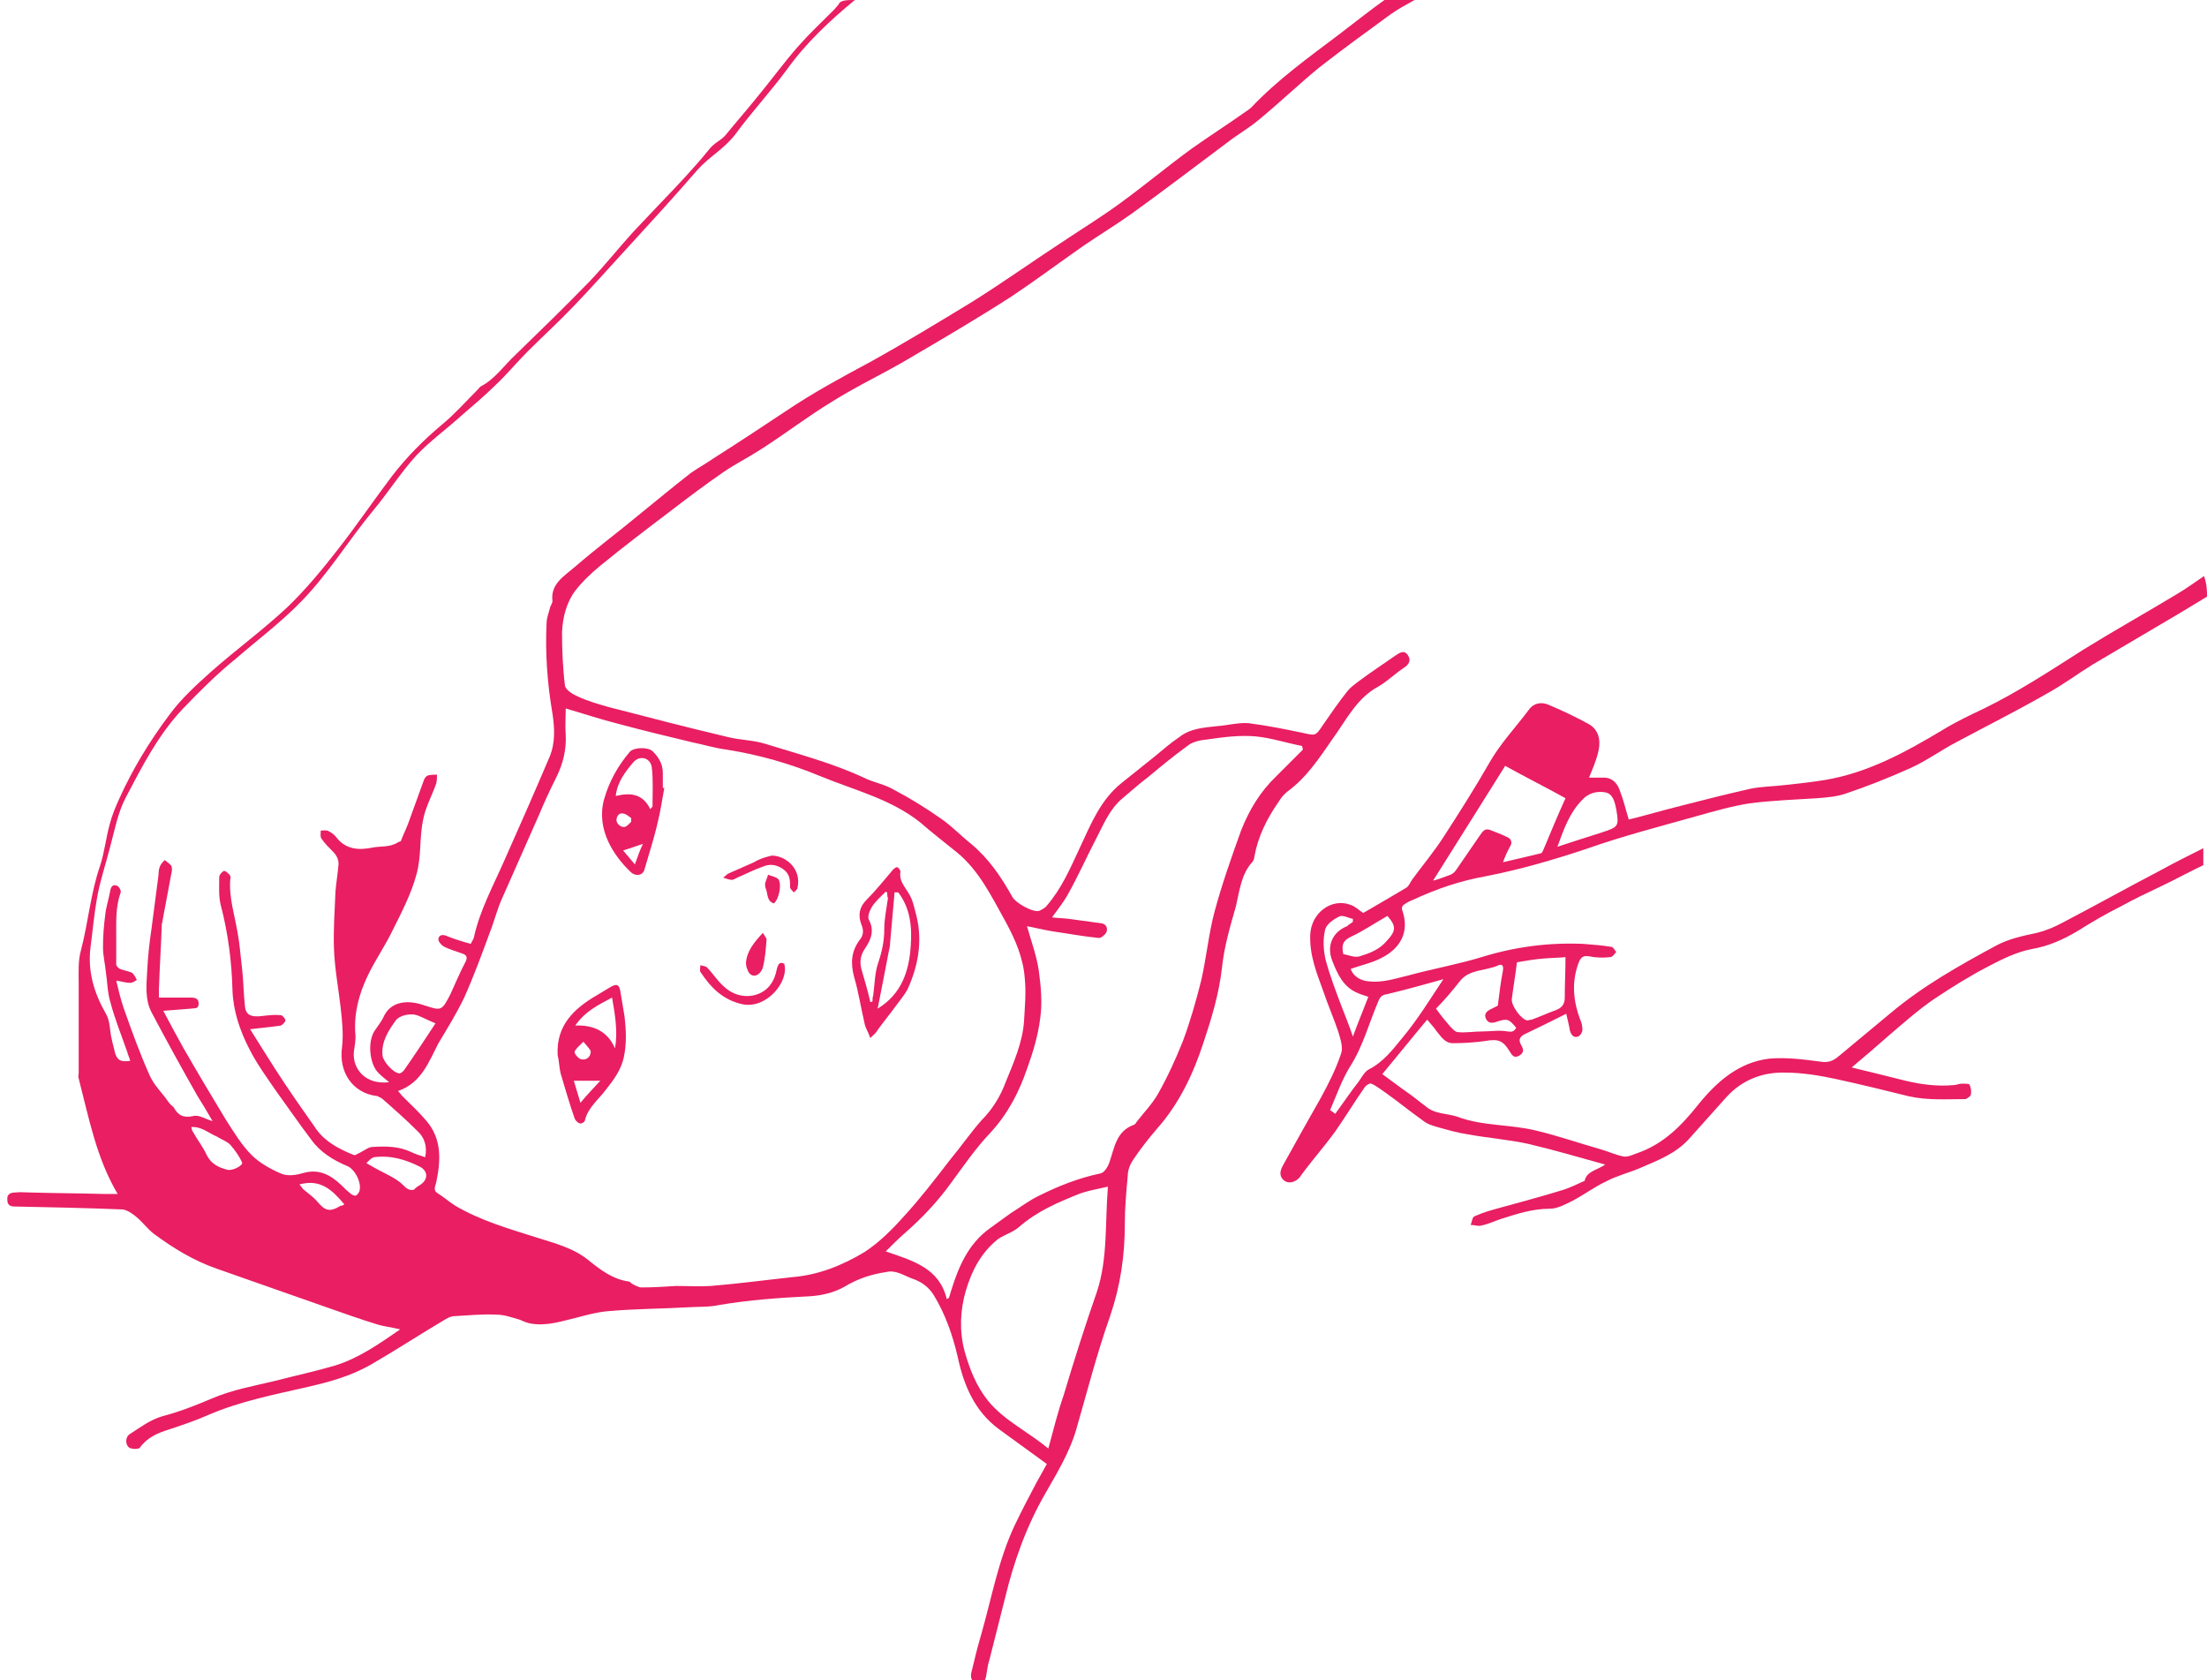 <?xml version="1.0" encoding="utf-8"?>
<!-- Generator: Adobe Illustrator 19.2.1, SVG Export Plug-In . SVG Version: 6.00 Build 0)  -->
<svg version="1.1" id="Layer_1" xmlns="http://www.w3.org/2000/svg" xmlns:xlink="http://www.w3.org/1999/xlink" x="0px" y="0px"
	 viewBox="0 0 300 228.4" style="enable-background:new 0 0 300 228.4;" xml:space="preserve">
<style type="text/css">
	.st0{fill:#E91E63;}
</style>
<g id="fever-boy">
	<path class="st0" d="M116.2,0c-3.4,2.8-6.6,5.8-9.2,9.4c-2.2,3-4.8,5.8-7,8.8c-1.5,2-3.6,3.1-5.2,4.9c-3.2,3.7-6.5,7.3-9.8,10.9
		c-2.3,2.5-4.6,5.1-7,7.6c-2,2.1-4.2,4.1-6.3,6.2c-1.5,1.5-2.8,3.1-4.3,4.5c-1.5,1.5-3.2,2.9-4.8,4.3c-2,1.8-4.2,3.4-6,5.3
		c-2.1,2.3-3.8,5-5.8,7.4c-3.4,4.1-6.1,8.6-9.8,12.4c-2.8,2.9-5.9,5.2-8.9,7.8c-2.6,2.1-5,4.5-7.3,6.9c-3.3,3.5-5.5,7.8-7.7,12
		c-1.1,2.1-1.5,4.4-2.1,6.6c-0.6,2.4-1.4,4.7-1.8,7c-0.4,2.2-0.6,4.5-0.9,6.8c-0.4,3.3,0.5,6.2,2.1,9c0.6,1,0.5,2.4,0.8,3.5
		c0.1,0.6,0.3,1.1,0.4,1.7c0.3,1.1,0.8,1.4,2.1,1.2c-0.1-0.4-0.3-0.8-0.4-1.2c-0.8-2.3-1.7-4.5-2.3-6.8c-0.4-1.3-0.4-2.7-0.6-4
		c-0.1-1.1-0.4-2.3-0.4-3.4c0-1.5,0.1-2.9,0.3-4.4c0.1-1.1,0.5-2.2,0.7-3.4c0.1-0.6,0.5-0.8,0.9-0.6c0.3,0.1,0.6,0.7,0.5,0.9
		c-0.7,2-0.6,4-0.6,6c0,1.3,0,2.5,0,3.8c0,0.2,0.3,0.5,0.5,0.6c0.5,0.2,1.1,0.3,1.6,0.5c0.3,0.2,0.5,0.6,0.7,1
		c-0.3,0.2-0.6,0.4-0.9,0.4c-0.6,0-1.1-0.2-1.9-0.3c0.3,1.3,0.6,2.5,1,3.7c1.1,3.1,2.2,6.2,3.6,9.3c0.6,1.3,1.7,2.3,2.5,3.5
		c0.2,0.3,0.5,0.5,0.7,0.7c0.6,1.1,1.3,1.5,2.7,1.2c0.7-0.2,1.6,0.4,2.6,0.7c-0.7-1.2-1.4-2.4-2.1-3.5c-2.1-3.7-4.2-7.5-6.2-11.3
		c-0.9-1.7-0.7-3.7-0.6-5.5c0.1-2,0.3-3.9,0.6-5.9c0.3-2.3,0.6-4.6,0.9-6.9c0.1-0.5,0-0.9,0.2-1.4c0.1-0.4,0.4-0.7,0.7-1
		c0.3,0.3,0.7,0.5,0.9,0.8c0.1,0.3,0.1,0.7,0,1c-0.4,2.1-0.8,4.3-1.2,6.4c0,0.1,0,0.3-0.1,0.4c-0.1,3-0.3,6-0.4,9c0,0.3,0,0.7,0,1.1
		c1.5,0,2.9,0,4.3,0c0.6,0,1.1,0.1,1.1,0.8c0,0.8-0.5,0.6-1,0.7c-1.2,0.1-2.4,0.2-3.8,0.3c0.9,1.7,1.8,3.4,2.7,5
		c1.9,3.3,3.8,6.5,5.8,9.8c1.1,1.7,2.1,3.4,3.5,4.8c1.1,1.1,2.7,2,4.2,2.6c0.9,0.3,2,0.1,3-0.2c2-0.5,3.5,0.3,4.9,1.6
		c0.4,0.4,0.8,0.8,1.3,1.2c0.2,0.2,0.6,0.4,0.8,0.3c0.2-0.1,0.5-0.5,0.5-0.8c0.2-1.1-0.7-2.8-1.7-3.2c-1.9-0.8-3.7-1.9-4.9-3.6
		c-1.6-2.1-3.1-4.3-4.7-6.5c-1.3-1.9-2.7-3.8-3.7-5.8c-1.3-2.5-2.2-5.2-2.3-8c-0.1-3.9-0.6-7.8-1.6-11.6c-0.3-1.2-0.2-2.5-0.2-3.8
		c0-0.3,0.4-0.7,0.6-0.8c0.2-0.1,0.6,0.3,0.8,0.5c0.1,0.1,0.2,0.4,0.1,0.6c-0.2,2.5,0.6,4.9,1,7.3c0.3,1.6,0.4,3.2,0.6,4.8
		c0.2,1.7,0.2,3.5,0.4,5.2c0.1,1.2,0.9,1.5,2.4,1.3c0.8-0.1,1.7-0.2,2.5-0.1c0.2,0,0.6,0.5,0.6,0.7c0,0.2-0.4,0.6-0.6,0.7
		c-1.3,0.2-2.5,0.3-4.2,0.5c1.2,1.9,2.3,3.7,3.4,5.4c1.8,2.8,3.7,5.5,5.6,8.2c1.2,1.7,3.1,2.7,5.1,3.5c0.2,0.1,0.5-0.2,0.8-0.3
		c0.6-0.3,1.2-0.8,1.8-0.8c1.8-0.1,3.5-0.1,5.2,0.7c0.6,0.3,1.3,0.5,1.9,0.7c0.3-1.5-0.1-2.7-1.1-3.6c-1.5-1.5-3.2-3-4.8-4.4
		c-0.2-0.1-0.4-0.2-0.6-0.3c-3.4-0.4-5.3-3.3-4.8-6.7c0.2-1.8,0-3.6-0.2-5.4c-0.3-2.6-0.8-5.2-0.9-7.9c-0.1-2.6,0.1-5.2,0.2-7.8
		c0.1-1.2,0.3-2.4,0.4-3.5c0.1-0.8-0.2-1.4-0.8-2c-0.5-0.5-1.1-1.1-1.5-1.7c-0.2-0.3-0.1-0.7-0.1-1.1c0.4,0,0.8-0.1,1.1,0.1
		c0.4,0.2,0.8,0.5,1,0.8c1.3,1.7,3.1,1.8,5,1.4c1.1-0.2,2.3,0,3.4-0.7c0.1-0.1,0.4-0.1,0.4-0.2c0.3-0.8,0.7-1.6,1-2.4
		c0.7-1.9,1.4-3.9,2.1-5.8c0.1-0.3,0.3-0.6,0.6-0.7c0.4-0.1,0.8-0.1,1.2-0.1c0,0.4,0,0.8-0.1,1.2c-0.6,1.7-1.5,3.3-1.8,5
		c-0.5,2.4-0.2,5-0.9,7.4c-0.7,2.6-2,5.1-3.2,7.5c-1,2.1-2.4,4.1-3.4,6.2c-1.2,2.5-1.9,5.1-1.7,7.9c0.1,0.8-0.1,1.7-0.2,2.5
		c-0.2,2.4,1.7,4.5,4.8,4.1c-0.5-0.4-1-0.8-1.4-1.2c-1.3-1.2-1.6-4.4-0.5-5.9c0.4-0.6,0.9-1.2,1.2-1.9c1-2,3.2-2.2,5.3-1.5
		c2.5,0.8,2.5,0.9,3.7-1.4c0.7-1.5,1.3-3,2.1-4.5c0.3-0.6,0.1-0.9-0.5-1.1c-0.8-0.3-1.6-0.5-2.4-0.9c-0.4-0.2-0.9-0.8-0.8-1.1
		c0.1-0.6,0.7-0.6,1.3-0.3c1,0.4,2,0.7,3.1,1c0.1-0.3,0.3-0.5,0.4-0.8c0.8-3.7,2.6-7,4.1-10.4c2.1-4.7,4.2-9.5,6.2-14.2
		c0.8-1.9,0.7-3.9,0.4-5.9c-0.7-4.1-1-8.2-0.8-12.3c0-0.7,0.3-1.4,0.5-2.2c0.1-0.3,0.3-0.5,0.3-0.8c-0.3-2.3,1.6-3.4,3-4.6
		c3-2.6,6.1-4.9,9.1-7.4c2.2-1.8,4.4-3.6,6.7-5.4c1-0.7,2.1-1.3,3.1-2c3.3-2.1,6.5-4.2,9.8-6.4c3.7-2.5,7.6-4.6,11.5-6.7
		c4.7-2.6,9.3-5.4,13.9-8.2c4.3-2.7,8.5-5.7,12.8-8.5c2.4-1.6,5-3.2,7.3-4.9c3.3-2.4,6.4-5,9.7-7.4c2.4-1.7,4.9-3.3,7.3-5
		c0.3-0.2,0.6-0.4,0.8-0.6c3.6-3.8,7.8-6.8,11.9-9.9c2.1-1.6,4.1-3.2,6.2-4.7c1.4,0,2.8,0,4.1,0c-1.1,0.6-2.2,1.2-3.2,1.9
		c-3.3,2.4-6.6,4.8-9.8,7.3c-2.8,2.3-5.4,4.8-8.2,7.1c-1.3,1.1-2.9,2-4.3,3.1c-4.3,3.2-8.6,6.5-12.9,9.6c-2.1,1.5-4.4,2.9-6.6,4.4
		c-3.3,2.3-6.5,4.7-9.8,6.9c-4.5,2.9-9.1,5.6-13.7,8.3c-3.5,2.1-7.2,3.8-10.7,6c-3.3,2-6.4,4.4-9.7,6.5c-1.7,1.1-3.5,2-5.1,3.1
		c-2.3,1.6-4.6,3.3-6.8,5c-3.3,2.5-6.6,5-9.9,7.7c-1.2,1-2.4,2.1-3.4,3.4c-1.2,1.6-1.7,3.6-1.8,5.6c0,2.4,0.1,4.9,0.4,7.3
		c0.1,0.6,1.1,1.2,1.8,1.5c1.3,0.6,2.7,1,4.1,1.4c5.4,1.4,10.8,2.8,16.3,4.1c1.6,0.4,3.4,0.4,5,0.9c4.5,1.4,9.1,2.6,13.4,4.6
		c1.4,0.7,2.9,0.9,4.2,1.7c2.1,1.1,4.2,2.4,6.2,3.8c1.5,1,2.8,2.4,4.2,3.5c2.4,2,4.1,4.5,5.6,7.2c0.5,0.9,2.9,2.2,3.7,1.9
		c0.4-0.2,0.8-0.4,1-0.7c2-2.3,3.2-5.1,4.5-7.9c1.5-3.2,2.8-6.5,5.7-8.8c1.5-1.2,3-2.4,4.5-3.6c1.1-0.9,2.1-1.8,3.3-2.6
		c1.5-1.2,3.4-1.3,5.2-1.5c1.4-0.1,2.8-0.5,4.2-0.4c2.4,0.3,4.9,0.8,7.3,1.3c1.8,0.4,1.8,0.5,2.8-1c1.1-1.6,2.2-3.2,3.4-4.7
		c0.4-0.5,1-0.9,1.5-1.3c1.6-1.2,3.3-2.3,5-3.5c0.6-0.4,1.2-0.8,1.7,0c0.4,0.6,0.2,1.2-0.6,1.7c-1.2,0.8-2.2,1.8-3.4,2.5
		c-3,1.6-4.4,4.6-6.3,7.2c-1.8,2.6-3.5,5.2-6.1,7.1c-0.5,0.4-0.9,0.9-1.2,1.4c-1.6,2.3-2.8,4.7-3.3,7.5c0,0.2-0.1,0.4-0.2,0.6
		c-1.6,1.7-1.8,4-2.3,6.1c-0.8,2.8-1.6,5.5-1.9,8.4c-0.4,3.5-1.4,6.8-2.5,10.1c-1.4,4.3-3.3,8.3-6.3,11.7c-1.2,1.4-2.3,2.8-3.3,4.3
		c-0.4,0.6-0.7,1.4-0.7,2.1c-0.2,2.2-0.4,4.4-0.4,6.6c0,4.3-0.6,8.4-2,12.5c-1.8,5.1-3.1,10.2-4.6,15.4c-0.9,3.1-2.6,5.9-4.2,8.7
		c-2.6,4.5-4.3,9.3-5.5,14.3c-0.7,2.8-1.4,5.5-2.1,8.3c-0.2,0.6-0.3,1.3-0.4,1.9c-0.1,0.8-0.3,1.5-1.3,1.3c-0.7-0.1-1-0.8-0.7-1.7
		c0.4-1.7,0.8-3.3,1.3-5c1.4-4.9,2.3-10,4.5-14.7c0.9-1.9,1.9-3.8,2.9-5.7c0.5-0.9,1-1.8,1.5-2.7c-2.2-1.6-4.4-3.2-6.6-4.8
		c-3.2-2.4-4.7-5.9-5.5-9.7c-0.7-3-1.7-5.9-3.3-8.5c-0.7-1.1-1.7-1.8-2.9-2.2c-1.1-0.4-2.2-1.2-3.5-0.9c-2,0.3-3.9,0.9-5.7,2
		c-1.4,0.8-3.1,1.2-4.7,1.3c-4.1,0.2-8.3,0.5-12.4,1.2c-1.4,0.3-2.8,0.2-4.2,0.3c-3.5,0.2-7,0.2-10.5,0.5c-1.6,0.1-3.1,0.5-4.6,0.9
		c-2.1,0.5-4.1,1.2-6.3,0.8c-0.5-0.1-1-0.3-1.4-0.5c-1.1-0.3-2.1-0.7-3.2-0.7c-1.9-0.1-3.8,0.1-5.7,0.2c-0.6,0-1.2,0.4-1.7,0.7
		c-3.2,1.9-6.4,4-9.7,5.9c-2.8,1.6-5.8,2.4-8.9,3.1c-4.4,1-8.9,1.9-13.1,3.7c-1.8,0.8-3.6,1.4-5.4,2c-1.6,0.5-3,1.1-4,2.5
		c-0.2,0.2-1,0.2-1.4,0c-0.6-0.4-0.6-1.5,0.1-1.9c1.4-0.9,2.7-1.9,4.4-2.4c2.3-0.6,4.6-1.5,6.7-2.4c2.8-1.2,5.7-1.7,8.6-2.4
		c2.7-0.7,5.5-1.3,8.2-2.1c3.2-1,5.9-2.9,8.8-4.9c-1.2-0.3-2.3-0.4-3.2-0.7c-2.3-0.7-4.5-1.5-6.8-2.3c-4.9-1.7-9.9-3.5-14.8-5.2
		c-3.2-1.1-6-2.8-8.7-4.8c-0.9-0.7-1.6-1.7-2.5-2.4c-0.5-0.4-1.1-0.8-1.7-0.9c-4.9-0.2-9.8-0.3-14.7-0.4c-0.6,0-1-0.2-1-0.9
		c-0.1-0.8,0.5-1,1-1c0.8-0.1,1.6,0,2.4,0c3.3,0.1,6.6,0.1,9.9,0.2c0.5,0,1.1,0,1.7,0c-2.9-4.9-3.9-10.3-5.3-15.7
		c-0.1-0.3,0-0.5,0-0.8c0-4,0-8.1,0-12.1c0-1.5-0.1-3.1,0.3-4.5c1-3.8,1.3-7.7,2.6-11.5c0.6-1.8,0.8-3.8,1.3-5.6
		c0.3-1.2,0.8-2.4,1.3-3.5c1.8-4,4.1-7.8,6.8-11.4c1.6-2.2,3.7-4.1,5.7-5.9c3.4-3,7.1-5.7,10.4-8.8c2.5-2.4,4.8-5.2,6.9-7.9
		c2.5-3.2,4.8-6.6,7.3-9.9c2-2.6,4.3-4.9,6.8-7c1.7-1.4,3.2-3.1,4.8-4.7c0.2-0.2,0.3-0.4,0.5-0.5c1.9-1,3.1-2.8,4.6-4.2
		c3.4-3.3,6.8-6.6,10.1-10c2.1-2.2,4-4.6,6-6.8c1.2-1.3,2.4-2.5,3.6-3.8c2.3-2.4,4.6-4.8,6.7-7.4c0.7-0.9,1.6-1.2,2.2-1.9
		c1.3-1.6,2.7-3.2,4-4.8c2-2.4,3.8-4.9,5.9-7.3c1.5-1.7,3.2-3.3,4.8-4.9c0.3-0.3,0.5-0.6,0.7-0.8C114.2,0,115.2,0,116.2,0z
		 M54.1,148.3c0.3,0.3,0.4,0.5,0.6,0.7c1.1,1.1,2.3,2.2,3.3,3.4c2.1,2.5,1.9,5.4,1.3,8.3c-0.1,0.5-0.5,1.1,0.2,1.5
		c0.8,0.5,1.6,1.2,2.4,1.7c3.4,2,7.2,3.1,11,4.3c2.5,0.8,5,1.4,7.1,3.1c1.6,1.3,3.3,2.6,5.5,2.9c0.1,0,0.3,0.2,0.4,0.3
		c0.4,0.2,0.9,0.5,1.3,0.5c1.6,0,3.1-0.1,4.7-0.2c1.6,0,3.1,0.1,4.7,0c3.7-0.3,7.4-0.8,11.1-1.2c3.6-0.3,6.8-1.6,9.8-3.4
		c2-1.3,3.8-3.1,5.4-4.9c2.2-2.4,4.2-5,6.2-7.6c1.5-1.8,2.8-3.7,4.3-5.4c1.5-1.5,2.6-3.3,3.3-5.2c1.1-2.7,2.3-5.4,2.5-8.3
		c0.1-1.9,0.3-3.9,0.1-5.8c-0.2-2.8-1.3-5.3-2.6-7.7c-1.9-3.4-3.6-7-6.7-9.5c-1.6-1.3-3.3-2.6-4.9-4c-4-3.2-9-4.4-13.6-6.3
		c-4.1-1.7-8.3-2.9-12.7-3.6c-1.6-0.2-3.2-0.7-4.7-1c-3.3-0.8-6.7-1.6-10-2.5c-2.4-0.6-4.8-1.4-7.2-2.1c0,1.2-0.1,2.4,0,3.6
		c0.1,2.1-0.4,4-1.3,5.8c-0.8,1.6-1.6,3.3-2.3,5c-1.7,3.8-3.3,7.5-5,11.3c-0.7,1.5-1.1,3.2-1.7,4.7c-1.1,3-2.2,6-3.5,8.9
		c-1,2.1-2.3,4.2-3.5,6.2C58.3,144.3,57.3,147.2,54.1,148.3z M128.7,176.6c0.1-0.1,0.2-0.1,0.3-0.2c0.1-0.3,0.2-0.7,0.3-1
		c1-3.2,2.3-6.3,5.2-8.4c1-0.7,1.9-1.4,2.9-2.1c1.3-0.8,2.6-1.8,3.9-2.4c2.6-1.3,5.4-2.4,8.3-3c0.5-0.1,1-0.9,1.2-1.5
		c0.7-2,0.9-4.2,3.3-5.1c0.1,0,0.3-0.2,0.4-0.4c1-1.3,2.1-2.4,2.9-3.8c1.3-2.3,2.4-4.7,3.4-7.2c1-2.7,1.8-5.5,2.5-8.3
		c0.7-3.1,1-6.3,1.8-9.3c1-3.7,2.3-7.4,3.6-11c1.1-2.8,2.6-5.3,4.8-7.4c1.2-1.2,2.4-2.4,3.6-3.6c0-0.2-0.1-0.3-0.1-0.5
		c-2.1-0.4-4.2-1.1-6.3-1.3c-2.2-0.2-4.4,0.1-6.5,0.4c-1,0.1-2.1,0.3-2.8,0.9c-1.8,1.3-3.5,2.7-5.3,4.2c-1.2,0.9-2.3,1.9-3.5,2.9
		c-1.8,1.5-2.6,3.6-3.6,5.5c-1.3,2.5-2.4,5-3.8,7.5c-0.6,1.1-1.4,2.1-2.2,3.2c0.8,0.1,1.5,0.1,2.3,0.2c1.5,0.2,3,0.4,4.4,0.6
		c0.7,0.1,0.9,0.7,0.7,1.2c-0.1,0.3-0.7,0.8-1,0.8c-2.1-0.2-4.2-0.6-6.3-0.9c-1.2-0.2-2.4-0.5-3.5-0.7c0.6,2.1,1.3,4,1.6,6
		c0.3,2.2,0.5,4.4,0.2,6.5c-0.3,2.4-1,4.7-1.8,6.9c-1.1,3.2-2.6,6.1-5,8.7c-2,2.1-3.7,4.6-5.4,6.9c-1.8,2.5-4,4.8-6.3,6.8
		c-0.8,0.7-1.6,1.5-2.5,2.4C124.2,171.4,127.7,172.4,128.7,176.6z M150.6,161.3c-1.3,0.3-2.5,0.5-3.7,0.9c-3,1.2-5.9,2.4-8.4,4.6
		c-0.8,0.7-1.9,1-2.8,1.6c-2.3,1.8-3.6,4.3-4.4,7c-0.8,2.7-0.9,5.5-0.2,8.2c0.7,2.5,1.6,4.8,3.2,6.8c2.2,2.7,5.3,4.1,8.2,6.5
		c0.7-2.6,1.3-5,2.1-7.3c1.4-4.7,2.9-9.4,4.5-14C150.6,171.1,150.2,166.2,150.6,161.3z M59.2,139.1c-1-0.4-1.7-0.8-2.5-1.1
		c-0.9-0.3-2.4,0-2.9,0.7c-1,1.4-2,2.9-1.8,4.8c0.1,0.8,1.5,2.4,2.3,2.4c0.2,0,0.4-0.2,0.6-0.4C56.3,143.5,57.7,141.4,59.2,139.1z
		 M49.8,158.1c0.7,0.4,1.2,0.7,1.6,0.9c1.1,0.6,2.3,1.1,3.2,1.9c0.6,0.6,1,1,1.7,0.8c0.2-0.3,0.6-0.5,0.9-0.7c1-0.7,1-1.8-0.1-2.4
		c-2-1-4-1.6-6.3-1.3C50.5,157.4,50.2,157.7,49.8,158.1z M26,153.2c0.1,0.3,0.1,0.5,0.2,0.6c0.6,1.1,1.4,2.1,1.9,3.2
		c0.6,1.2,1.6,1.7,2.8,2c0.7,0.2,2.2-0.6,2-1c-0.4-0.9-1-1.7-1.6-2.4c-0.5-0.5-1.2-0.7-1.8-1.1C28.3,154,27.4,153.1,26,153.2z
		 M46.8,163.7c-1.6-1.9-3.2-3.5-6.1-2.7c0.3,0.3,0.4,0.6,0.7,0.8c0.6,0.5,1.3,1,1.7,1.5c1.1,1.3,1.7,1.5,3.2,0.6
		C46.5,163.9,46.7,163.8,46.8,163.7z"/>
	<path class="st0" d="M300,81.1c-1.3,0.8-2.5,1.5-3.8,2.3c-3.9,2.3-7.8,4.6-11.7,6.9c-2.1,1.3-4.1,2.8-6.3,4
		c-4,2.3-8.2,4.4-12.3,6.6c-2.1,1.1-4,2.5-6.2,3.5c-2.9,1.3-5.9,2.5-8.9,3.5c-1.2,0.4-2.5,0.5-3.8,0.6c-3.1,0.2-6.1,0.3-9.2,0.7
		c-2.5,0.4-4.9,1.1-7.4,1.8c-5,1.4-10,2.7-14.8,4.4c-4.5,1.5-9,2.8-13.6,3.7c-3.4,0.6-6.7,1.7-9.9,3.2c-0.5,0.2-0.9,0.4-1.3,0.7
		c-0.2,0.1-0.3,0.5-0.2,0.7c1.1,3.1-0.4,5.3-2.8,6.5c-1.3,0.7-2.8,1-4.2,1.5c0.3,0.9,1.2,1.6,2.5,1.7c1.9,0.2,3.6-0.4,5.3-0.8
		c3.3-0.9,6.7-1.5,10-2.5c4.5-1.4,9.1-2,13.8-1.8c1.3,0.1,2.6,0.2,3.8,0.4c0.3,0,0.5,0.5,0.7,0.7c-0.2,0.2-0.5,0.7-0.8,0.7
		c-0.9,0.1-1.9,0.1-2.8-0.1c-1.1-0.2-1.3,0.3-1.6,1.1c-0.9,2.6-0.6,5.1,0.3,7.5c0.2,0.4,0.3,0.9,0.3,1.4c0,0.3-0.3,0.8-0.6,0.9
		c-0.6,0.2-0.9-0.2-1.1-0.8c-0.1-0.7-0.3-1.4-0.5-2.3c-2,1-3.8,1.9-5.7,2.8c-0.7,0.4-0.8,0.8-0.4,1.5c0.3,0.5,0.4,1-0.3,1.4
		c-0.7,0.4-1-0.1-1.3-0.6c-0.9-1.5-1.6-1.7-3.3-1.4c-1.4,0.2-2.9,0.3-4.4,0.3c-1.1,0-1.6-0.9-2.2-1.6c-0.4-0.6-0.9-1.1-1.3-1.6
		c-2.1,2.5-4.1,5-6.1,7.4c1.1,0.8,2.4,1.8,3.7,2.7c0.7,0.5,1.4,1.1,2.1,1.6c1.3,1.2,3,1,4.4,1.5c3.5,1.3,7.2,1,10.8,1.9
		c2.9,0.7,5.8,1.7,8.6,2.5c1.1,0.3,2.1,0.8,3.2,1c0.5,0.1,1.2-0.2,1.7-0.4c3.6-1.2,6.1-3.7,8.4-6.6c2.5-3.1,5.5-5.8,9.7-6.3
		c2.3-0.2,4.6,0.1,6.9,0.4c1.1,0.2,1.8-0.1,2.5-0.7c2.4-2,4.7-3.9,7.1-5.9c4.4-3.7,9.4-6.5,14.4-9.2c1.7-0.9,3.6-1.3,5.5-1.7
		c1.2-0.3,2.4-0.8,3.5-1.4c4.4-2.3,8.7-4.7,13.1-7c2-1.1,4-2.1,6-3.1c0,0.8,0,1.5,0,2.3c-1.9,0.9-3.7,1.9-5.6,2.8
		c-1.9,0.9-3.8,1.8-5.6,2.8c-2,1-3.9,2.1-5.8,3.3c-2,1.2-4,2.1-6.3,2.5c-2.1,0.4-4.1,1.4-6,2.4c-2.5,1.3-4.9,2.8-7.3,4.4
		c-2.2,1.5-4.2,3.3-6.2,5c-1.6,1.4-3.2,2.8-5,4.3c2.5,0.6,4.9,1.2,7.3,1.8c2.1,0.5,4.3,0.8,6.5,0.6c0.4,0,0.8-0.2,1.2-0.2
		c0.3,0,0.9,0,1,0.1c0.2,0.4,0.3,0.9,0.2,1.4c0,0.2-0.5,0.5-0.7,0.6c-2.6,0-5.2,0.2-7.8-0.4c-3.2-0.8-6.5-1.6-9.7-2.3
		c-2.3-0.5-4.7-0.9-7-0.9c-3.1-0.1-5.9,1-8,3.3c-1.7,1.9-3.4,3.8-5.1,5.7c-1.8,2-4.2,2.9-6.5,3.9c-1.6,0.7-3.3,1.1-4.8,1.9
		c-1.5,0.7-3,1.8-4.5,2.6c-1,0.5-2.1,1.1-3.1,1.1c-2.4,0-4.5,0.7-6.7,1.4c-0.9,0.3-1.7,0.7-2.7,0.9c-0.4,0.1-0.9-0.1-1.4-0.1
		c0.2-0.4,0.2-1.1,0.6-1.2c1.1-0.5,2.2-0.8,3.3-1.1c2.9-0.8,5.9-1.6,8.8-2.5c0.9-0.3,1.7-0.7,2.6-1.1c0.1,0,0.2-0.1,0.2-0.1
		c0.3-1.3,1.6-1.4,2.8-2.2c-3.6-1-7-2-10.4-2.8c-2.7-0.6-5.5-0.8-8.2-1.3c-1.4-0.2-2.8-0.6-4.2-1c-0.7-0.2-1.4-0.4-2-0.9
		c-1.7-1.2-3.4-2.6-5.1-3.8c-0.6-0.4-1.2-0.9-1.9-1.2c-0.2-0.1-0.7,0.2-0.9,0.5c-1.4,2-2.6,4-4,6c-1.3,1.8-2.7,3.4-4,5.1
		c-0.2,0.3-0.4,0.5-0.6,0.8c-0.5,0.9-1.6,1.3-2.3,0.8c-0.8-0.6-0.6-1.4-0.2-2.1c1.7-3.1,3.4-6.1,5.1-9.1c1.1-2,2.1-4,2.8-6.1
		c0.3-0.8-0.1-2-0.4-3c-0.6-1.8-1.4-3.6-2-5.4c-0.9-2.5-1.9-4.9-1.8-7.7c0.1-3,2.9-5.1,5.5-4.1c0.6,0.2,1.1,0.7,1.7,1.1
		c1.9-1.1,3.8-2.2,5.8-3.4c0.4-0.2,0.6-0.8,0.9-1.2c1.4-1.9,2.9-3.7,4.2-5.7c2.2-3.4,4.3-6.7,6.3-10.2c1.5-2.6,3.5-4.7,5.3-7.1
		c0.7-1,1.8-1.1,2.7-0.7c1.9,0.8,3.8,1.7,5.6,2.7c1.4,0.9,1.5,2.5,1.1,3.9c-0.3,1.2-0.8,2.3-1.2,3.3c0.6,0,1.4,0,2.2,0
		c1.1,0.1,1.7,0.9,2,1.8c0.5,1.3,0.8,2.6,1.2,3.9c2.4-0.6,4.8-1.3,7.2-1.9c3.1-0.8,6.3-1.6,9.4-2.3c1.5-0.3,3.1-0.3,4.7-0.5
		c1.9-0.2,3.7-0.4,5.5-0.7c5.8-1,10.9-3.8,15.9-6.8c1.8-1.1,3.7-2,5.6-2.9c4.7-2.3,9.1-5.2,13.5-8c4.2-2.6,8.5-5,12.8-7.6
		c1.2-0.7,2.4-1.6,3.6-2.4C300,79.5,300,80.3,300,81.1z M204.3,117.2c1.8-0.4,3.4-0.8,5.1-1.2c0.2,0,0.3-0.3,0.4-0.5
		c1-2.4,2-4.8,3-7c-2.7-1.5-5.5-2.9-8.2-4.4c-3.3,5.3-6.6,10.5-9.8,15.6c0.5-0.1,1.3-0.4,2.1-0.7c0.4-0.1,0.8-0.4,1-0.7
		c1.1-1.6,2.2-3.2,3.3-4.8c0.4-0.6,0.7-0.9,1.3-0.7c0.8,0.3,1.6,0.6,2.4,1c0.5,0.2,0.7,0.7,0.4,1.2
		C204.9,115.7,204.6,116.4,204.3,117.2z M196.2,133.1c-2.5,0.7-5,1.4-7.5,2c-0.6,0.1-1,0.2-1.3,0.9c-1.3,3-2.1,6.2-3.9,9
		c-1.1,1.8-1.8,3.8-2.7,5.9c0.2,0.1,0.4,0.3,0.7,0.5c1.1-1.5,2.1-3,3.2-4.4c0.4-0.6,0.8-1.3,1.3-1.6c2-1,3.3-2.7,4.6-4.3
		C192.7,138.6,194.4,135.8,196.2,133.1z M195.2,137.1c0.7,1,1.3,1.7,1.9,2.4c0.3,0.3,0.7,0.8,1.1,0.8c1.1,0.1,2.2-0.1,3.4-0.1
		c1.1,0,2.2-0.2,3.3,0c0.7,0.1,0.9,0,1.2-0.5c-1-1.2-1.2-1.3-2.7-0.8c-0.6,0.2-1.1,0.2-1.4-0.4c-0.3-0.6,0-1,0.6-1.3
		c0.4-0.2,0.8-0.4,1-0.5c0.2-1.7,0.4-3.2,0.7-4.8c0.1-0.6-0.1-0.9-0.6-0.7c-1.7,0.8-3.9,0.5-5.2,2.1
		C197.4,134.7,196.3,136,195.2,137.1z M206.2,130.8c-0.2,1.7-0.5,3.4-0.7,5c-0.1,0.9,1.3,2.8,2.1,2.9c0.2,0,0.4-0.1,0.6-0.1
		c1.1-0.4,2.2-0.9,3.3-1.3c0.8-0.3,1.2-0.8,1.2-1.7c0-1.8,0.1-3.6,0.1-5.5c-0.9,0.1-2,0.1-3.1,0.2
		C208.5,130.4,207.4,130.6,206.2,130.8z M211.7,115.1c2.1-0.7,4-1.3,5.9-1.9c2.4-0.8,2.5-0.8,2.1-3.2c-0.2-0.9-0.4-2.1-1.5-2.3
		c-1.1-0.2-2.3,0.1-3.1,1C213.4,110.4,212.6,112.6,211.7,115.1z M183.9,125.3c0-0.1,0-0.3,0-0.4c-0.6-0.1-1.4-0.6-1.9-0.3
		c-0.8,0.4-1.8,1.1-1.9,1.9c-0.3,1.3-0.2,2.7,0.1,4c0.6,2.2,1.4,4.3,2.2,6.4c0.5,1.3,1,2.5,1.5,4c0.7-1.9,1.4-3.6,2.1-5.4
		c-0.5-0.2-1-0.3-1.4-0.5c-2-0.8-2.8-2.6-3.5-4.4c-0.8-2,0-3.9,2-4.7C183.4,125.6,183.7,125.5,183.9,125.3z M182.6,129.7
		c0.7,0.1,1.5,0.5,2.2,0.3c1.3-0.4,2.7-0.9,3.7-2.1c1.3-1.4,1.3-2,0.1-3.4c-1.6,0.9-3.2,2-4.9,2.8
		C182.6,127.8,182.3,128.4,182.6,129.7z"/>
	<path class="st0" d="M75.8,143.4c-0.2-4,2.2-6.3,5.3-8.1c0.7-0.4,1.3-0.8,2-1.2c0.6-0.3,1-0.4,1.2,0.5c0.2,1.2,0.4,2.4,0.6,3.6
		c0.2,1.8,0.3,3.6-0.1,5.5c-0.4,1.8-1.4,3.1-2.5,4.5c-1,1.3-2.4,2.4-2.8,4.1c0,0.2-0.5,0.5-0.7,0.4c-0.3-0.1-0.6-0.4-0.7-0.7
		c-0.7-2-1.3-4.1-1.9-6.1C76,145,76,144.2,75.8,143.4z M83.2,135.6c-1.9,1-3.7,1.9-5,3.8c2.5-0.1,4.4,0.8,5.4,3.1
		C84,140.2,83.6,137.9,83.2,135.6z M81.6,146.9c-1.3,0-2.4,0-3.6,0c0.3,1,0.6,2,0.9,3C79.8,148.8,80.7,147.9,81.6,146.9z
		 M79.3,141.6c-0.6,0.6-1.1,1-1.2,1.4c0,0.3,0.6,1,1,1c0.6,0.1,1.2-0.3,1.2-1.1C80.2,142.6,79.8,142.2,79.3,141.6z"/>
	<path class="st0" d="M90.3,107.1c-0.3,1.6-0.5,3.1-0.9,4.7c-0.5,2.2-1.2,4.3-1.8,6.4c-0.2,0.8-1.2,1-1.9,0.3
		c-2.2-2.1-4.7-5.7-3.6-9.8c0.7-2.5,1.9-4.6,3.5-6.5c0.5-0.6,2.4-0.7,3.1-0.1c0.8,0.8,1.4,1.7,1.4,3c0,0.7,0,1.3,0,2
		C90.1,107.1,90.2,107.1,90.3,107.1z M88.4,110c0.1-0.2,0.3-0.3,0.3-0.4c0-1.8,0.1-3.6-0.1-5.3c-0.2-1.3-1.6-1.7-2.5-0.7
		c-1.1,1.3-2.2,2.7-2.4,4.6C85.7,107.7,87.4,107.9,88.4,110z M87.4,114.7c-0.9,0.3-1.7,0.6-2.7,0.9c0.6,0.7,1,1.2,1.6,1.9
		C86.7,116.4,87,115.5,87.4,114.7z M85.8,111.7c0-0.2,0-0.3,0-0.5c-0.3-0.2-0.6-0.5-1-0.6c-0.7-0.2-1,0.4-1,0.9
		c0,0.4,0.5,0.9,0.9,0.9C85.1,112.5,85.5,112,85.8,111.7z"/>
	<path class="st0" d="M118.3,141.1c-0.3-0.9-0.7-1.4-0.8-2.1c-0.5-2.1-0.8-4.2-1.4-6.2c-0.5-1.9-0.4-3.5,0.8-5.1
		c0.5-0.6,0.5-1.3,0.2-2c-0.5-1.3-0.3-2.4,0.7-3.4c1.3-1.3,2.4-2.7,3.6-4.1c0.2-0.2,0.5-0.4,0.6-0.3c0.2,0.1,0.4,0.4,0.4,0.6
		c-0.2,1.2,0.5,1.9,1.1,2.9c0.6,0.9,0.8,2.1,1.1,3.2c0.8,3.4,0.2,6.7-1.2,9.8c-0.4,0.8-1.1,1.6-1.6,2.3c-0.8,1.1-1.7,2.2-2.5,3.3
		C119.1,140.4,118.8,140.6,118.3,141.1z M122.1,121.3c-0.2,0-0.3,0-0.5,0c-0.2,2.3-0.4,4.5-0.6,6.8c0,0.4-0.1,0.9-0.2,1.3
		c-0.5,2.6-1,5.2-1.5,7.7c3.3-2,4.3-5.2,4.5-8.6C124,125.9,123.7,123.4,122.1,121.3z M120.6,121.3c-0.1,0-0.2-0.1-0.2-0.1
		c-0.7,0.7-1.4,1.3-1.9,2.1c-0.3,0.5-0.6,1.3-0.4,1.7c0.8,1.5,0.3,2.7-0.5,3.9c-0.7,1-0.8,2-0.4,3.2c0.4,1.4,0.8,2.7,1.1,4.1
		c0.1,0,0.2,0,0.3-0.1c0-0.3,0-0.5,0.1-0.8c0.2-1.5,0.2-3.1,0.7-4.5c0.5-1.5,0.8-2.9,0.8-4.5c0-1.4,0.3-2.8,0.5-4.2
		C120.6,121.9,120.6,121.6,120.6,121.3z"/>
	<path class="st0" d="M106.6,131c0.7,2.4-2.4,6.2-5.7,5.5c-2.7-0.6-4.3-2.3-5.7-4.4c-0.1-0.2,0-0.6,0-0.9c0.3,0.1,0.7,0.1,0.9,0.3
		c0.8,0.8,1.4,1.8,2.2,2.5c1.2,1.2,2.9,1.7,4.5,1.2c1.6-0.5,2.5-1.8,2.8-3.5C105.8,131,106,130.7,106.6,131z"/>
	<path class="st0" d="M104.9,116.3c1.9,0,4.1,1.8,3.5,4.4c0,0.2-0.3,0.4-0.5,0.6c-0.2-0.2-0.5-0.5-0.5-0.7c0-1,0-1.8-1-2.5
		c-0.9-0.6-1.8-0.7-2.7-0.3c-1.2,0.4-2.3,1-3.5,1.5c-0.2,0.1-0.5,0.3-0.7,0.3c-0.4,0-0.8-0.2-1.2-0.3c0.3-0.2,0.5-0.5,0.8-0.6
		c1.1-0.5,2.3-1,3.4-1.5C103.3,116.7,104.1,116.5,104.9,116.3z"/>
	<path class="st0" d="M103.7,126.8c0.2,0.4,0.5,0.7,0.5,0.9c-0.1,1.3-0.2,2.6-0.5,3.8c-0.2,0.7-0.9,1.4-1.6,1
		c-0.4-0.2-0.7-1.1-0.7-1.6C101.5,129.3,102.5,128.1,103.7,126.8z"/>
	<path class="st0" d="M105.2,122.8c-1-0.3-0.8-1.3-1.1-2c-0.1-0.2-0.1-0.5-0.1-0.7c0.1-0.4,0.3-0.8,0.4-1.2c0.5,0.2,1.1,0.3,1.4,0.6
		C106.3,120.2,105.9,122.2,105.2,122.8z"/>
</g>
</svg>
